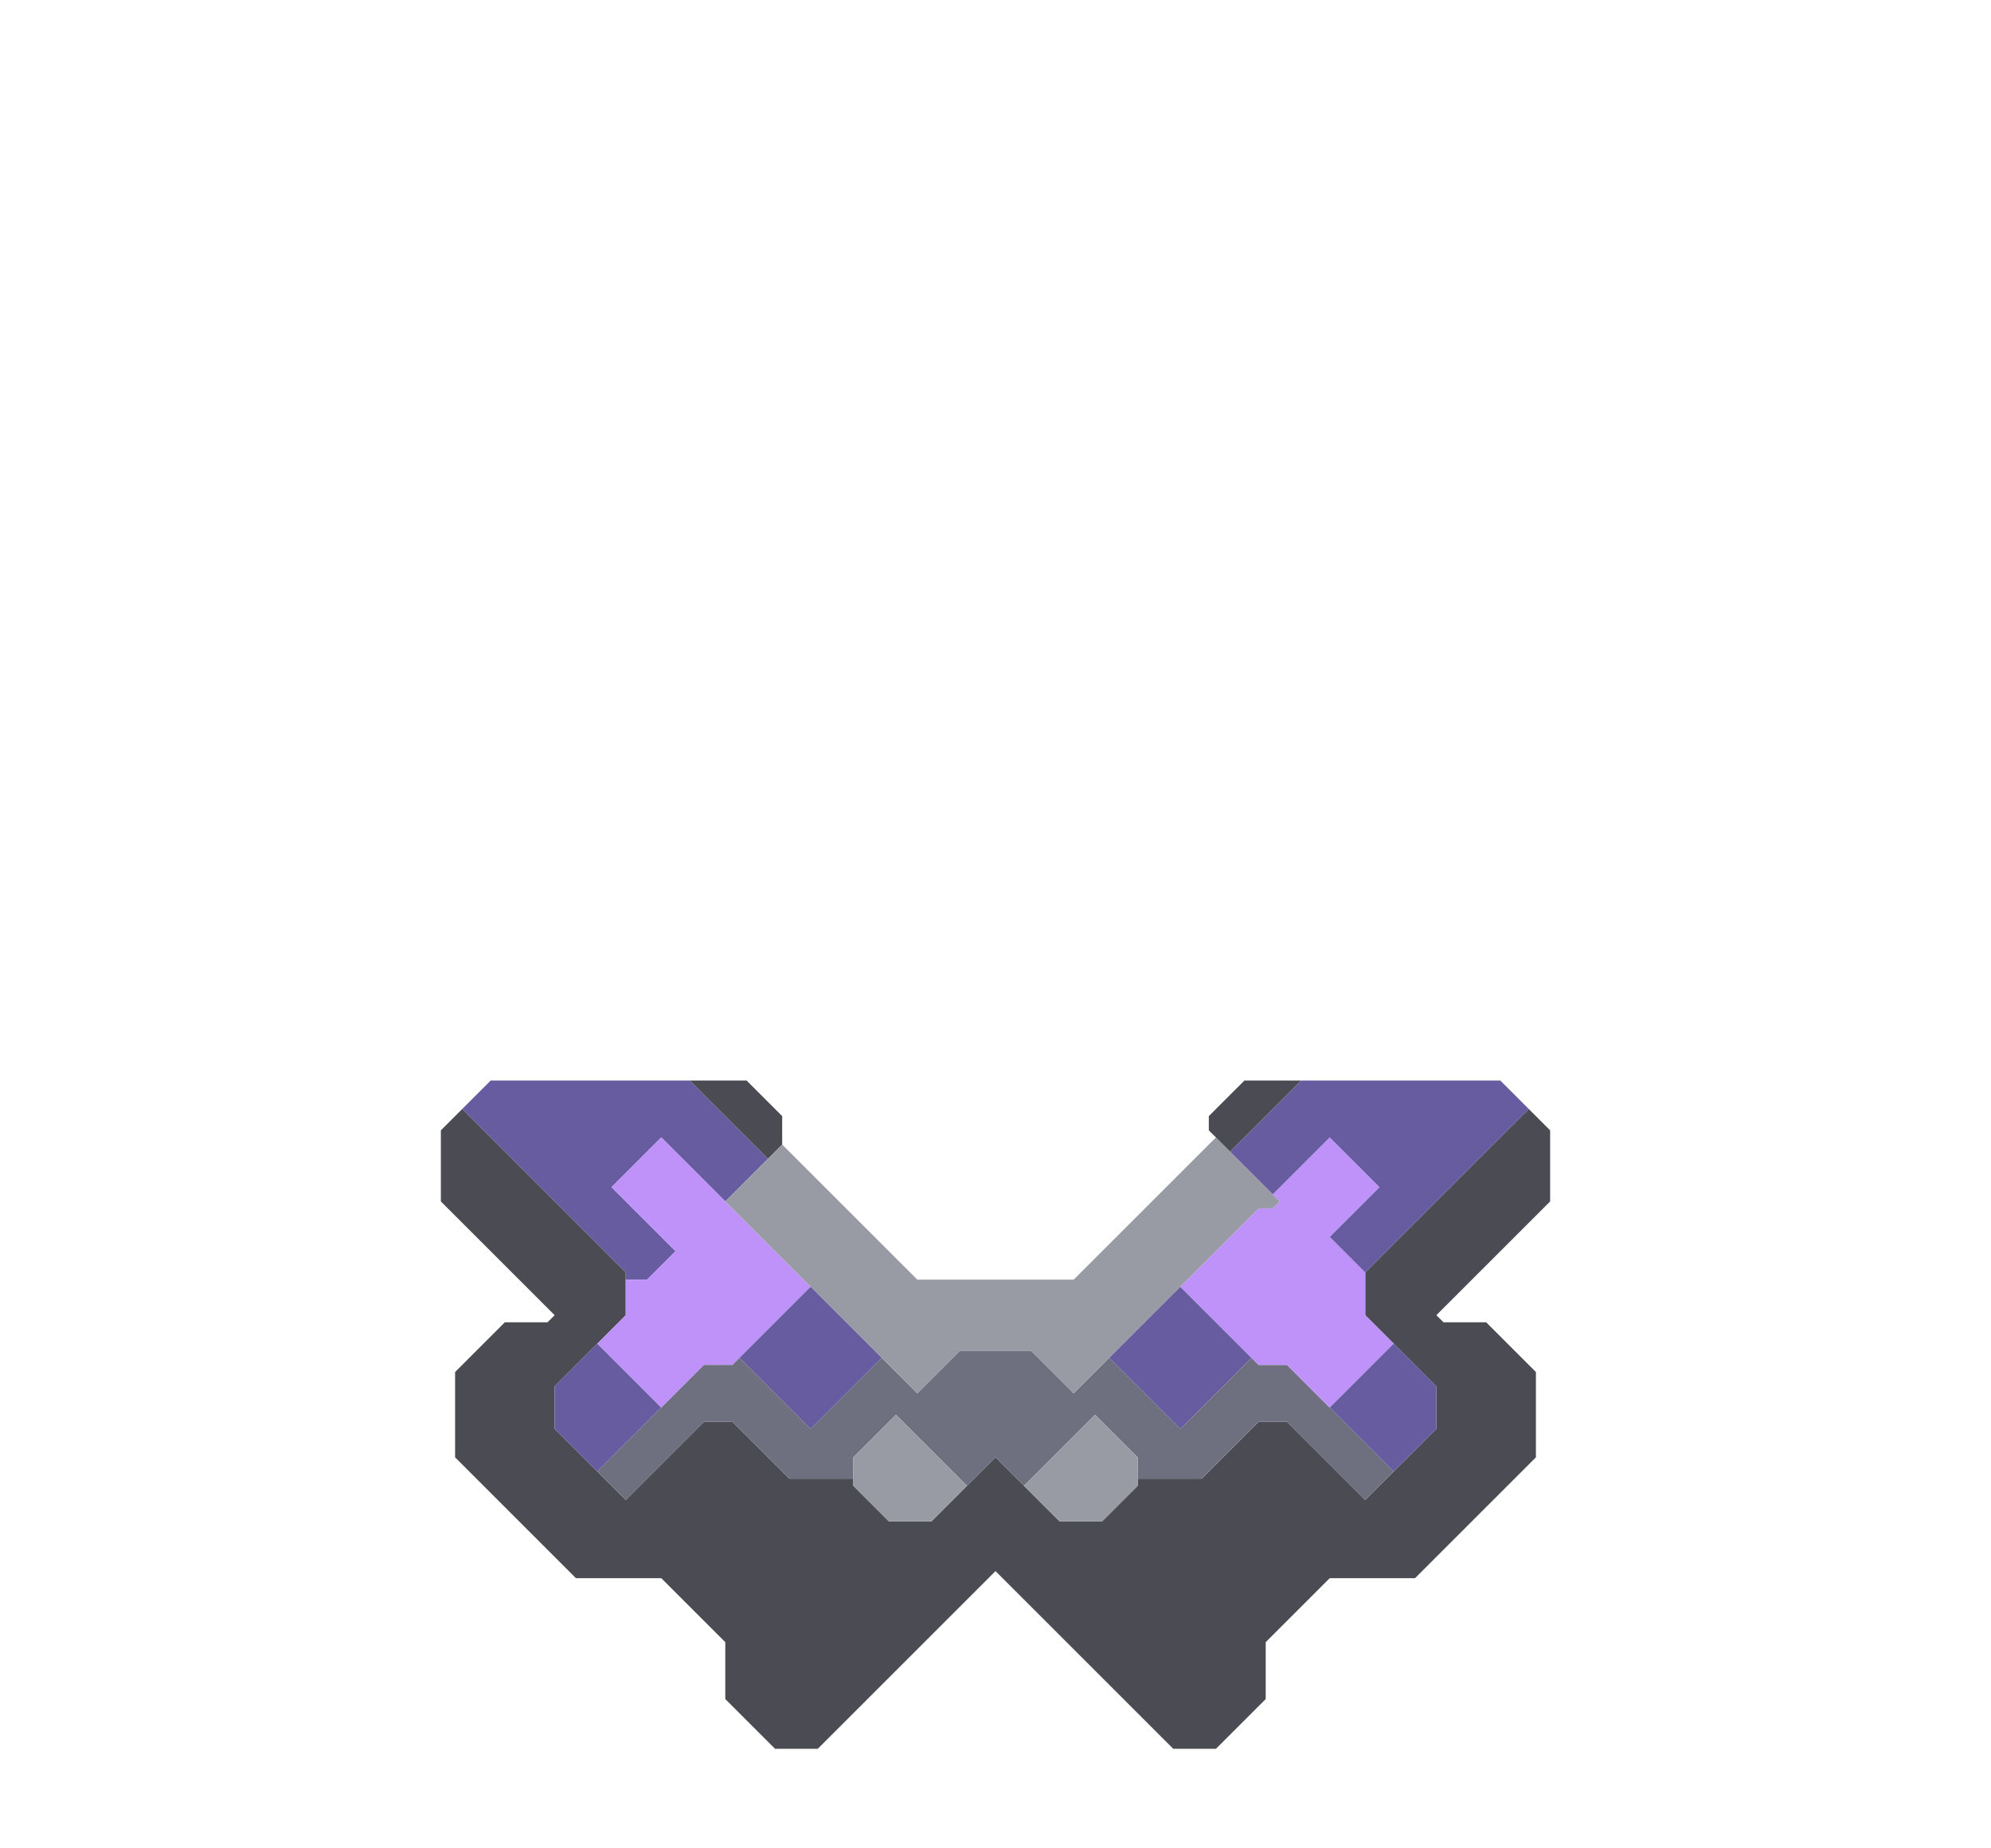 <svg xmlns="http://www.w3.org/2000/svg" width="140" height="130" style="fill-opacity:1;color-rendering:auto;color-interpolation:auto;text-rendering:auto;stroke:#000;stroke-linecap:square;stroke-miterlimit:10;shape-rendering:auto;stroke-opacity:1;fill:#000;stroke-dasharray:none;font-weight:400;stroke-width:1;font-family:&quot;Dialog&quot;;font-style:normal;stroke-linejoin:miter;font-size:12px;stroke-dashoffset:0;image-rendering:auto">
    <g style="stroke-linecap:round;fill:#4a4b53;stroke:#4a4b53">
        <path stroke="none" d="M31 84.5v-5l1.5-1.5L44 89.5v3l-5 5v3l5 5 5.5-5.5h2l4 4H60v.5l2.5 2.5h3l4.5-4.5 4.5 4.5h3l2.5-2.5v-.5h4.5l4-4h2l5.5 5.5 5-5v-3l-5-5v-3L107.5 78l1.5 1.5v5l-8 8 .5.5h3l3.5 3.5v6l-8.5 8.5h-6l-4.5 4.5v4l-3.5 3.5h-3L70 110.5 57.5 123h-3l-3.5-3.5v-4l-4.5-4.5h-6l-8.5-8.5v-6l3.5-3.5h3l.5-.5Z" style="stroke:none"/>
    </g>
    <g stroke="none" style="stroke-linecap:round;fill:#665c9f;stroke:#665c9f">
        <path d="m32.5 78 2-2h14l5.5 5.5-3 3-4.5-4.5-3.5 3.5 4.5 4.5-2 2H44v-.5Zm6.5 22.5v-3l3-3 4.5 4.5-4.5 4.5Z" style="stroke:none"/>
        <path d="m42 94.5 2-2V90h1.5l2-2-4.5-4.5 3.5-3.5L57 90.5 51.5 96h-2l-3 3Z" style="fill:#bf92f9;stroke:none"/>
        <path d="m42 103.5 7.5-7.5h2l.5-.5 5 5 5-5 2.5 2.5 3-3h5l3 3 2.5-2.5 5 5 5-5 .5.5h2l7.5 7.5-2 2-5.5-5.5h-2l-4 4H80v-1.5l-3-3-5 5-2-2-2 2-5-5-3 3v1.5h-4.5l-4-4h-2l-5.5 5.5Z" style="fill:#6e7080;stroke:none"/>
        <path d="M48.5 76h4l2.5 2.5v2l-1 1Z" style="fill:#4a4b53;stroke:none"/>
        <path d="m51 84.5 4-4 9.5 9.5h11l10-10 4.5 4.5-.5.5h-1l-13 13-3-3h-5l-3 3Z" style="fill:#989aa4;stroke:none"/>
        <path d="m52 95.5 5-5 5 5-5 5Z" style="stroke:none"/>
        <path d="M60 104.5v-2l3-3 5 5-2.5 2.5h-3Zm12 0 5-5 3 3v2l-2.5 2.5h-3Z" style="fill:#989aa4;stroke:none"/>
        <path d="m78 95.5 5-5 5 5-5 5Z" style="stroke:none"/>
        <path d="m83 90.5 5.5-5.5h1l.5-.5-.5-.5 4-4 3.5 3.5-3.5 3.5 2.5 2.5v3l2 2-4.5 4.5-3-3h-2Z" style="fill:#bf92f9;stroke:none"/>
        <path d="M85 79.5v-1l2.5-2.5h4l-5 5Z" style="fill:#4a4b53;stroke:none"/>
        <path d="m86.5 81 5-5h14l2 2L96 89.5 93.5 87l3.5-3.5-3.5-3.5-4 4Zm7 18 4.5-4.5 3 3v3l-3 3Z" style="stroke:none"/>
    </g>
</svg>
